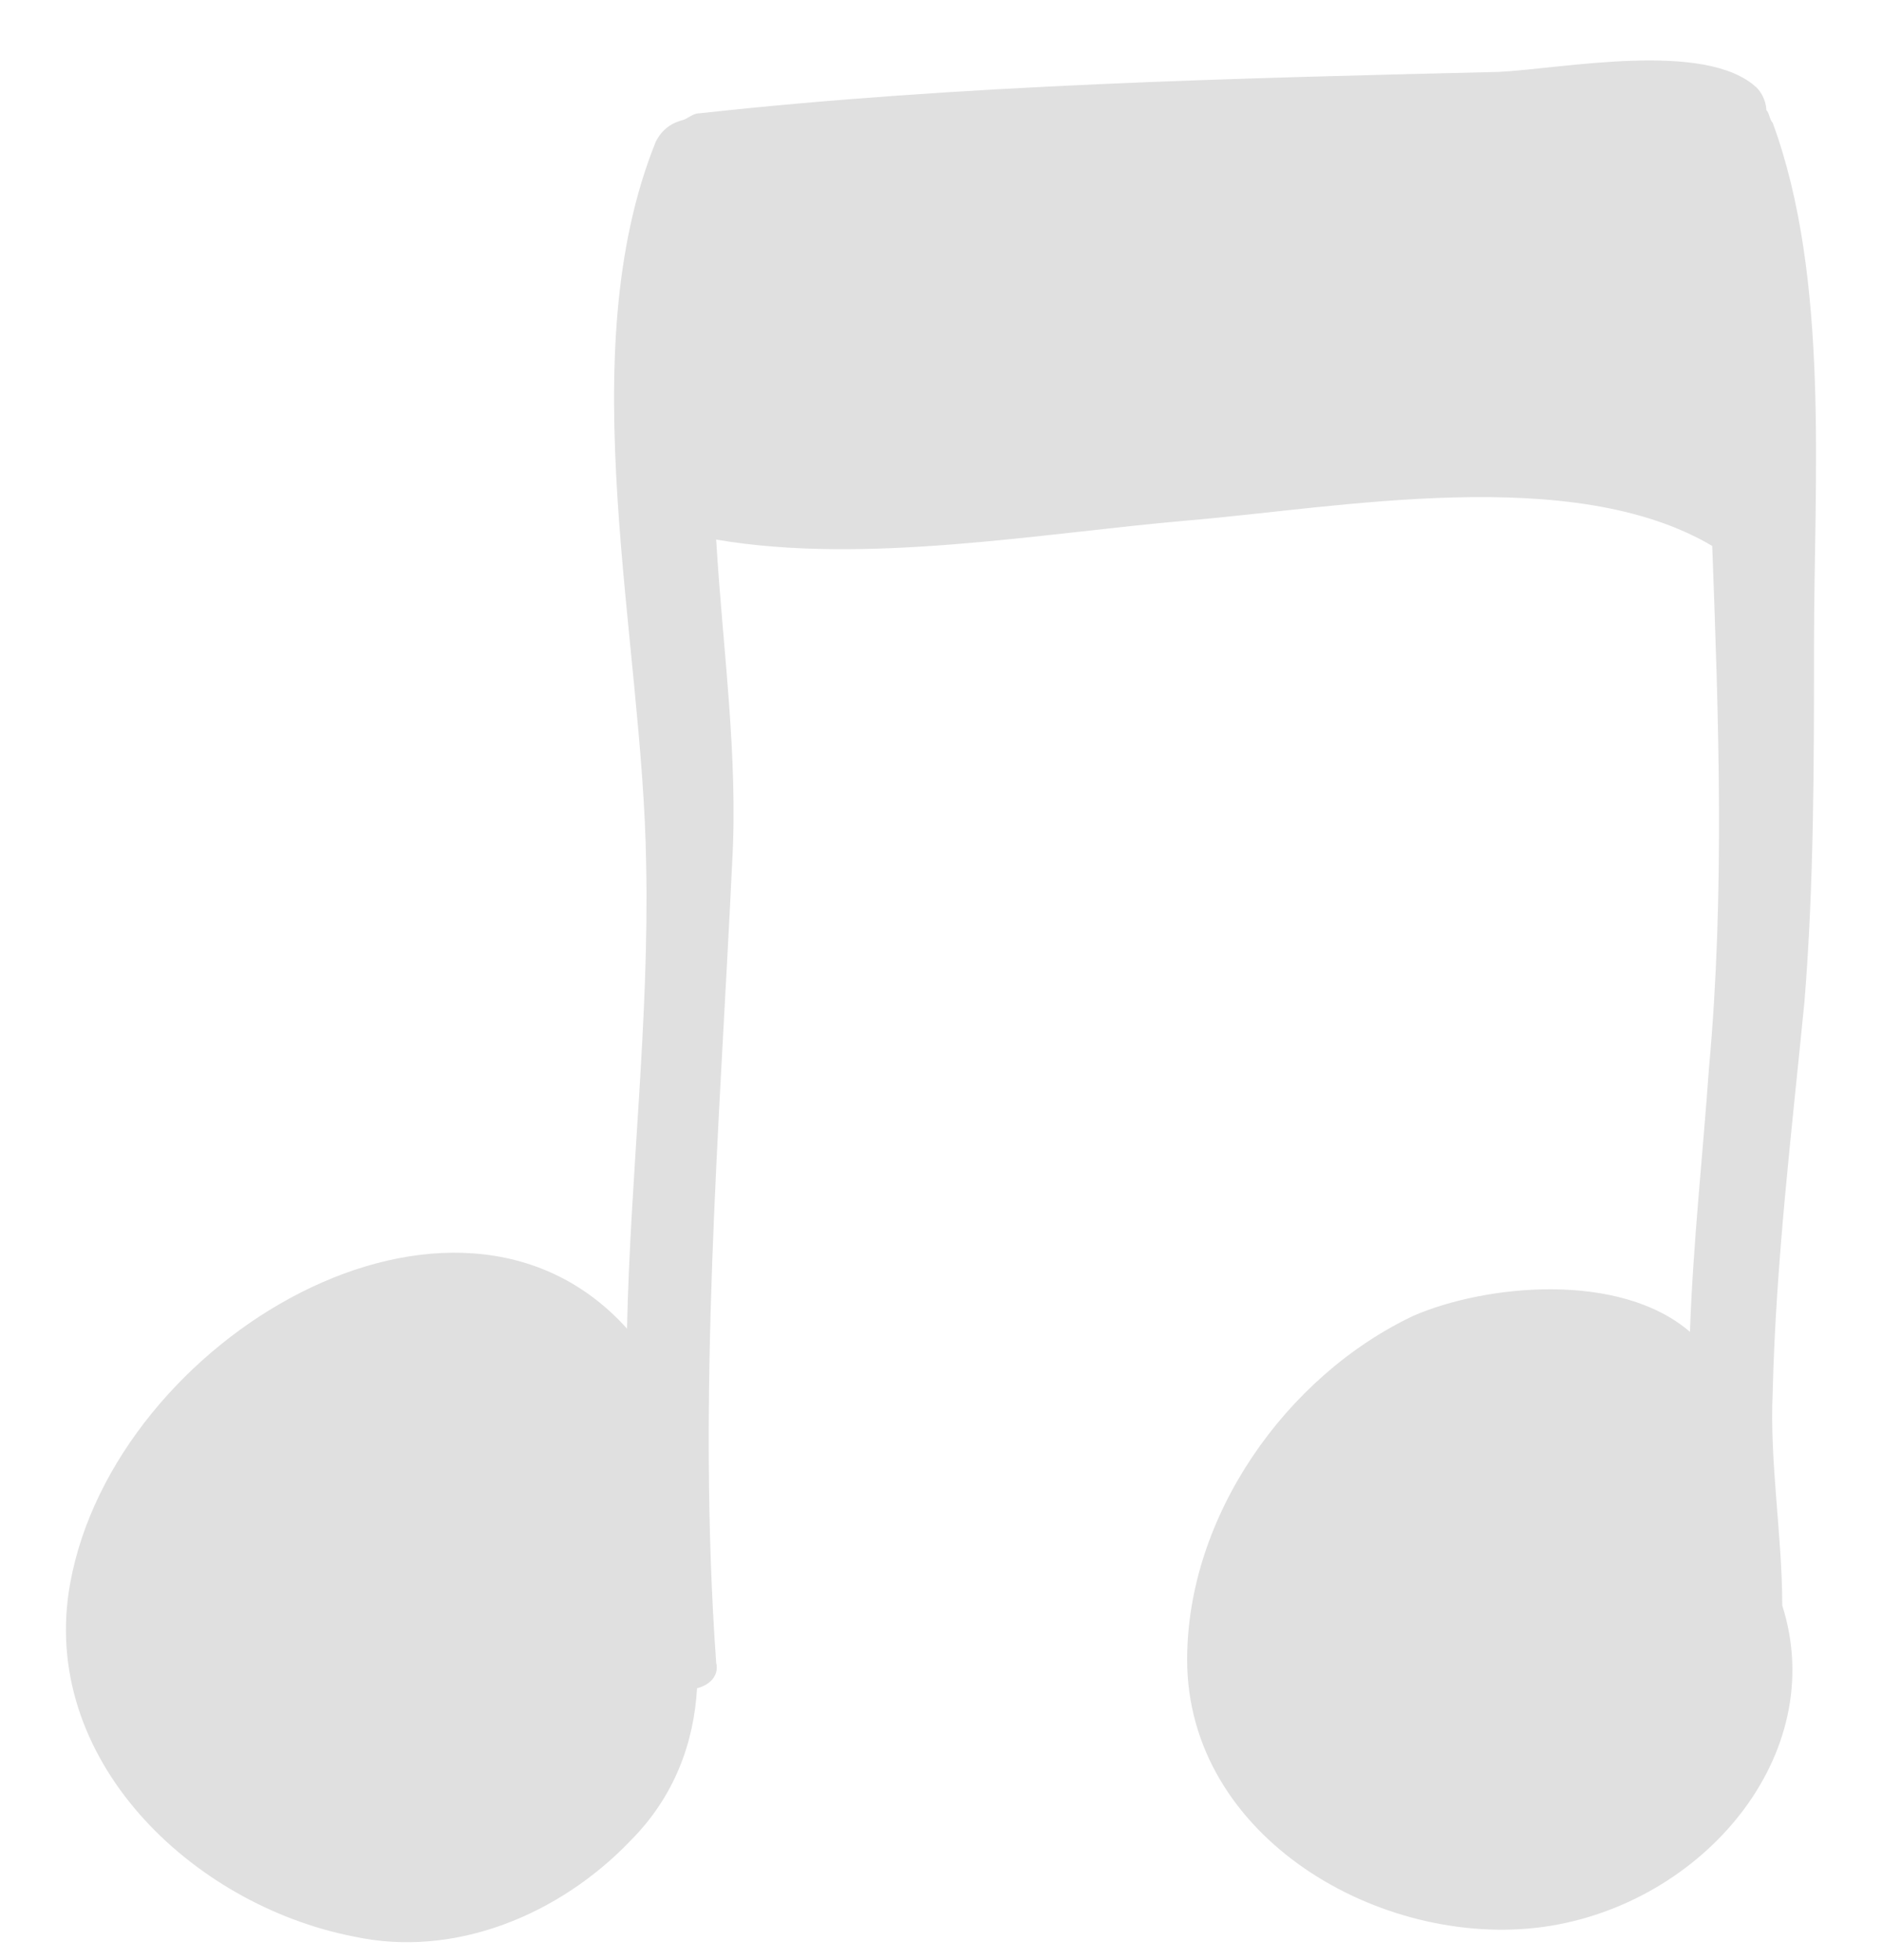 <svg width="24" height="25" viewBox="0 0 24 25" fill="none" xmlns="http://www.w3.org/2000/svg">
<g clip-path="url(#clip0)">
<path d="M22.606 1.566C22.565 1.525 22.565 1.444 22.525 1.404C22.525 1.322 22.484 1.201 22.403 1.119C21.754 0.511 19.927 0.876 19.116 0.917C15.748 0.998 12.258 1.079 8.93 1.444C8.849 1.444 8.808 1.485 8.727 1.525C8.565 1.566 8.443 1.647 8.362 1.809C7.266 4.528 8.199 8.14 8.24 11.021C8.281 13.01 8.037 14.998 7.996 16.946C5.805 14.511 1.463 17.068 0.895 20.193C0.489 22.425 2.437 24.292 4.506 24.698C5.805 24.982 7.144 24.413 8.037 23.48C8.605 22.912 8.849 22.222 8.889 21.532C9.052 21.492 9.173 21.37 9.133 21.207C8.889 17.799 9.173 14.43 9.336 11.021C9.417 9.642 9.214 8.262 9.133 6.882C11.04 7.207 13.272 6.801 15.139 6.639C17.087 6.476 20.049 5.908 21.835 6.963C21.916 9.155 21.997 11.387 21.794 13.619C21.713 14.755 21.591 15.851 21.551 16.987C20.658 16.216 18.953 16.378 18.02 16.784C16.397 17.555 15.139 19.341 15.139 21.167C15.139 23.439 17.614 24.86 19.684 24.576C21.713 24.292 23.336 22.384 22.728 20.477C22.728 19.584 22.565 18.651 22.606 17.758C22.646 16.094 22.849 14.43 23.012 12.767C23.133 11.265 23.133 9.723 23.133 8.221C23.133 6.111 23.336 3.554 22.606 1.566Z" fill="#E0E0E0"/>
</g>
<defs>
<clipPath id="clip0">
<rect width="24" height="24" fill="white" transform="translate(0 0.771)"/>
</clipPath>
</defs>
</svg>
